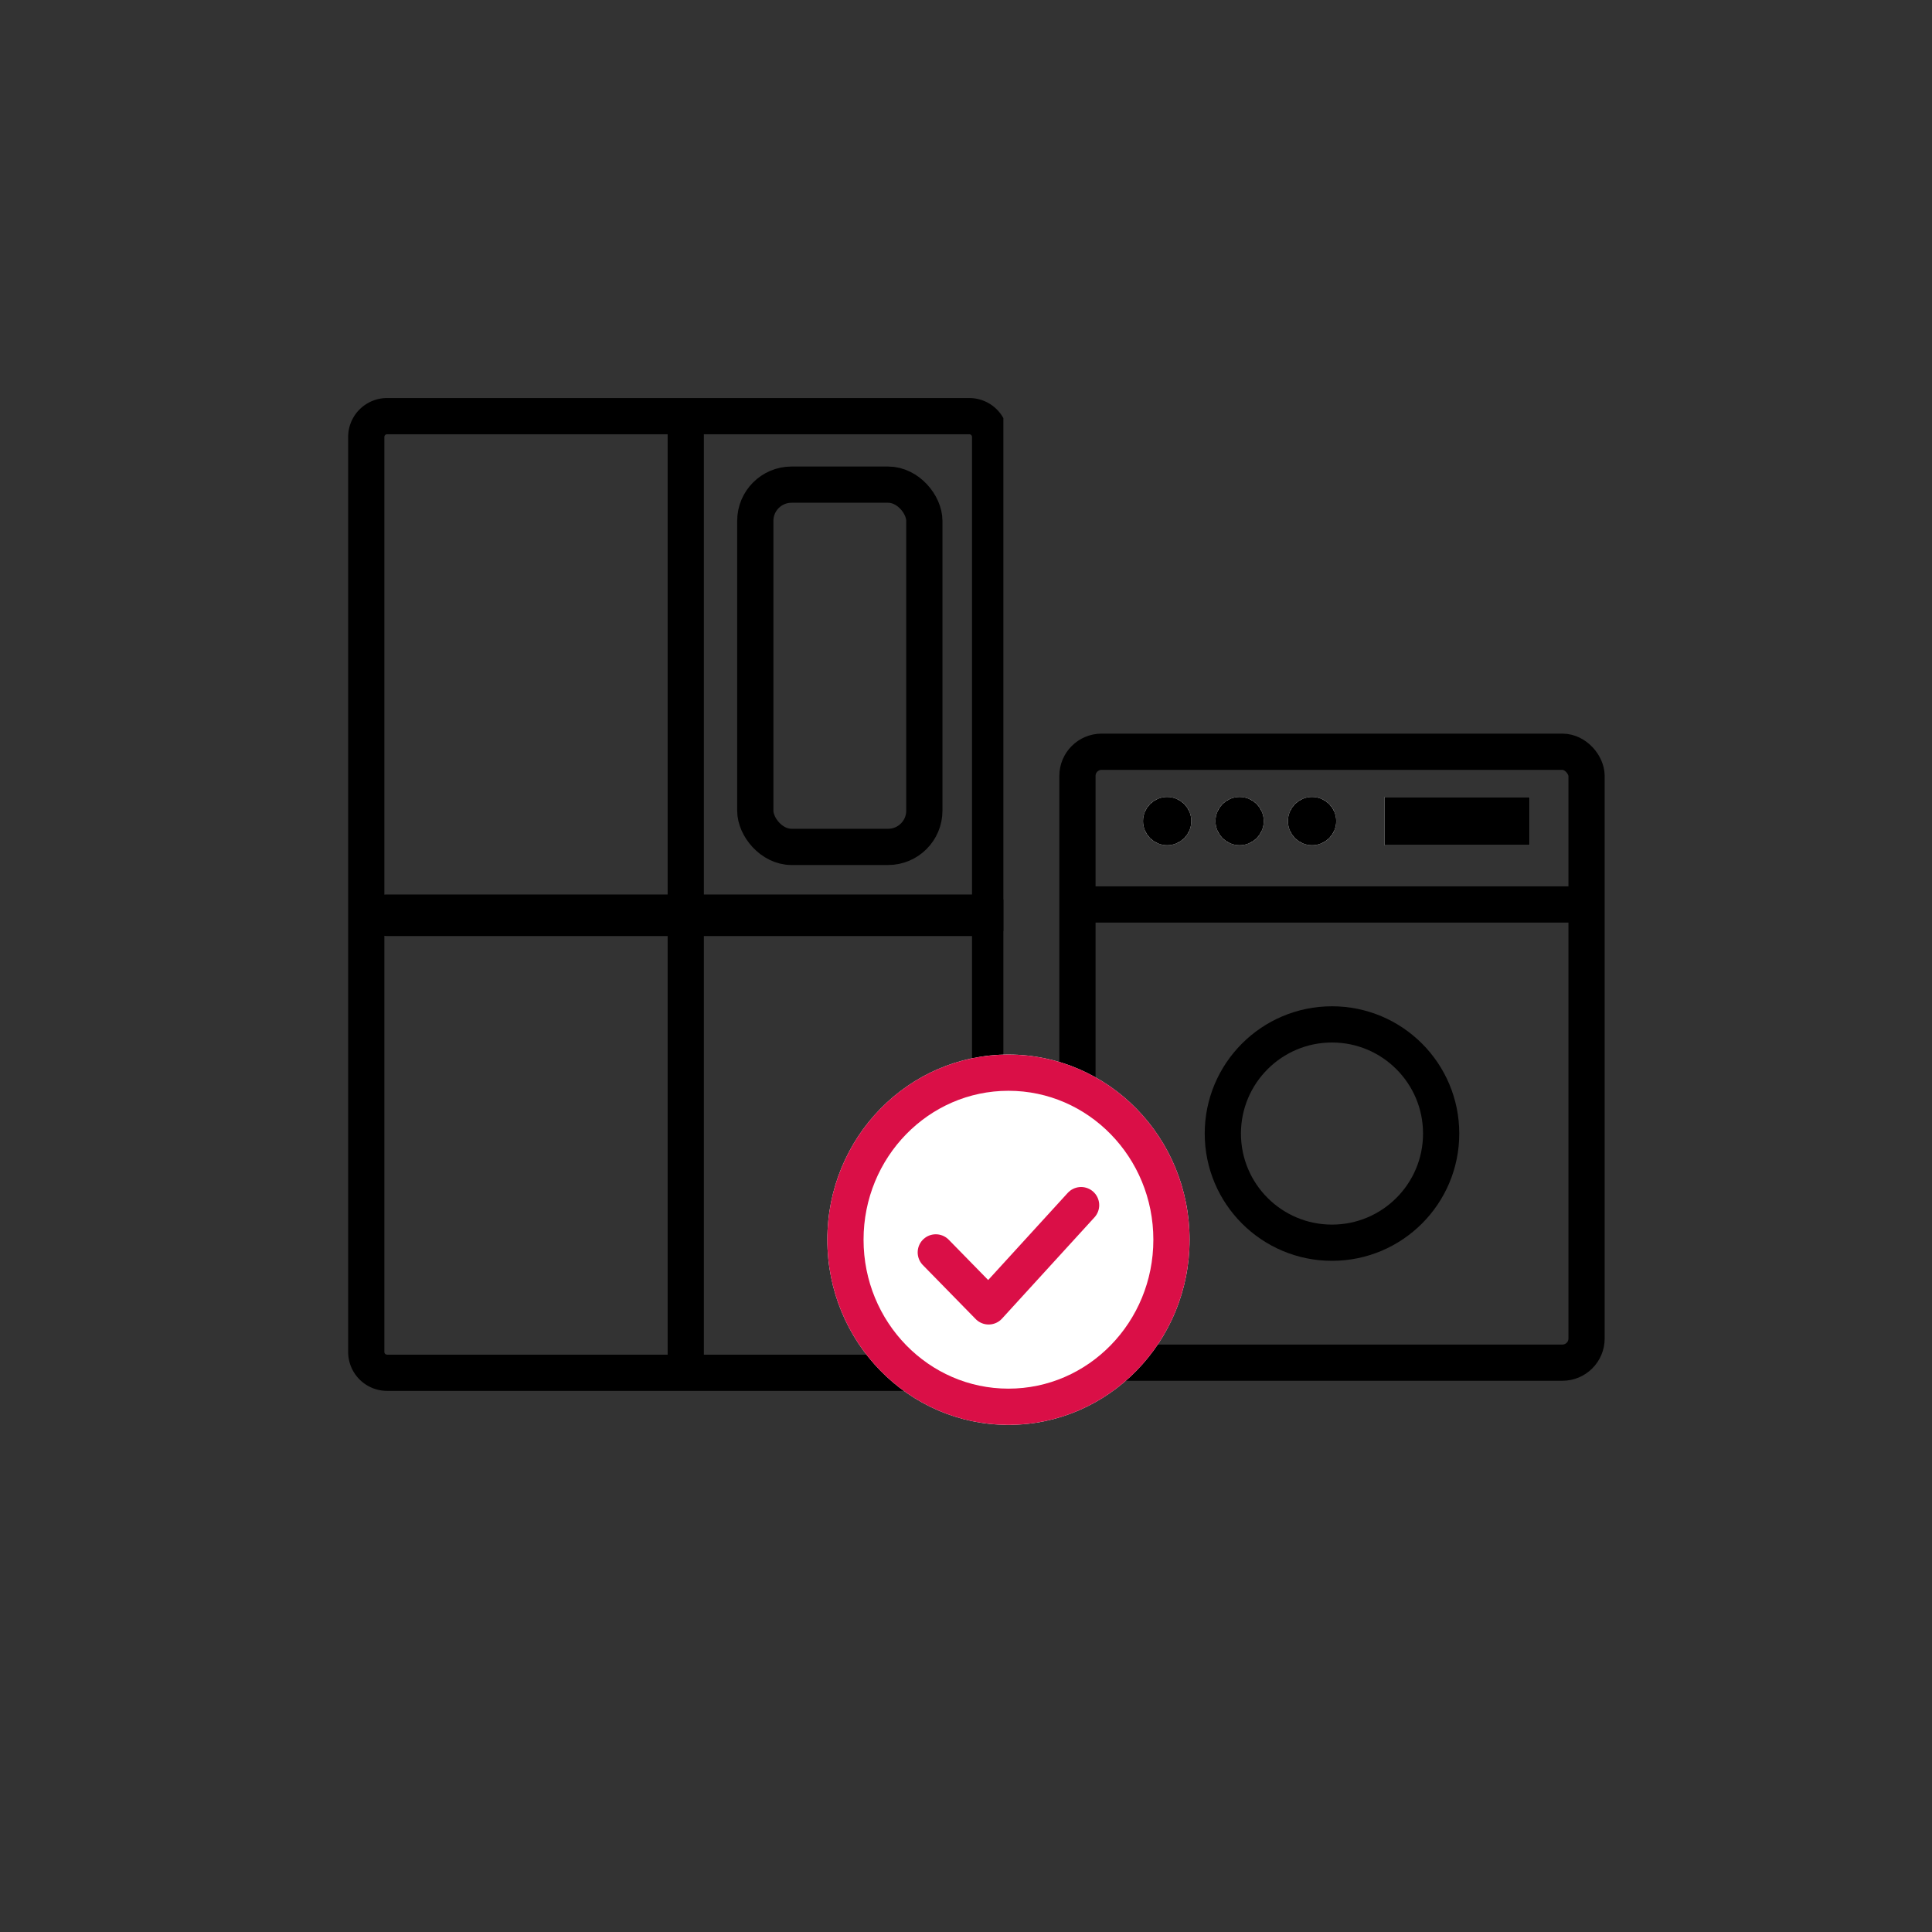 <svg xmlns="http://www.w3.org/2000/svg" xmlns:xlink="http://www.w3.org/1999/xlink" width="80" height="80" viewBox="0 0 80 80">
  <rect x="0" y="0" width="80" height="80" fill="#333333" stroke="none"/>
  <defs>
    <clipPath id="clip-path">
      <rect id="사각형_254" data-name="사각형 254" width="27.242" height="41.333" fill="none"/>
    </clipPath>
  </defs>
  <g id="그룹_910" data-name="그룹 910" transform="translate(-447.998 -353)">
    <g id="icon_step02">
      <g id="icon_step02-2" data-name="icon_step02" transform="translate(449.998 369.371)">
        <rect id="사각형_810" data-name="사각형 810" width="80" height="80" transform="translate(-2 -16.371)" fill="none"/>
        <g id="그룹_823" data-name="그룹 823" transform="translate(12.305)">
          <g id="그룹_373" data-name="그룹 373">
            <g id="그룹_372" data-name="그룹 372" clip-path="url(#clip-path)">
              <rect id="사각형_252" data-name="사각형 252" width="7" height="15" rx="1.5" transform="translate(16.97 3.697)" fill="none" stroke="#000" stroke-width="1.5"/>
              <path id="패스_127" data-name="패스 127" d="M1,19H13.63V37.37H1Zm12.63,0h12.63V37.37H13.63Z" transform="translate(0.148 2.815)" fill="none" fill-rule="evenodd"/>
              <rect id="사각형_253" data-name="사각형 253" width="13.152" height="19.727" transform="translate(0.939 0.939)" fill="none"/>
              <path id="패스_128" data-name="패스 128" d="M25.722.75H1.611a.862.862,0,0,0-.861.861V39.5a.862.862,0,0,0,.861.861H25.722a.862.862,0,0,0,.861-.861V1.611A.862.862,0,0,0,25.722.75Z" transform="translate(0.111 0.111)" fill="none" stroke="#000" stroke-width="1.5"/>
              <path id="패스_129" data-name="패스 129" d="M.834,18H25.86a.862.862,0,0,1,0,1.722H.834A.862.862,0,0,1,.834,18" transform="translate(0.861 2.667)" fill-rule="evenodd"/>
              <line id="선_25" data-name="선 25" y2="39.455" transform="translate(14.091 0.939)" fill="none" stroke="#000" stroke-linecap="round" stroke-width="1.5"/>
            </g>
          </g>
        </g>
        <g id="그룹_1192" data-name="그룹 1192" transform="translate(42.088 14.757)">
          <g id="그룹_1188" data-name="그룹 1188" transform="translate(0.527 0)">
            <g id="그룹_1189" data-name="그룹 1189" transform="translate(0 0)">
              <rect id="사각형_808" data-name="사각형 808" width="21.081" height="25.297" rx="1" fill="none" stroke="#000" stroke-linecap="round" stroke-linejoin="round" stroke-width="1.5"/>
              <g id="그룹_1190" data-name="그룹 1190" transform="translate(5.27 10.54)">
                <g id="타원_160" data-name="타원 160" fill="none" stroke="#000" stroke-width="1.5">
                  <ellipse cx="5.27" cy="5.27" rx="5.27" ry="5.27" stroke="none"/>
                  <ellipse cx="5.27" cy="5.27" rx="4.52" ry="4.52" fill="none"/>
                </g>
              </g>
            </g>
          </g>
          <path id="패스_853" data-name="패스 853" d="M483.327,386.393h21.081" transform="translate(-483.327 -380.069)" fill="none" stroke="#000" stroke-width="1.5"/>
          <g id="타원_161" data-name="타원 161" transform="translate(3.242 1.872)" fill="#fff" stroke="#000" stroke-width="1">
            <circle cx="1" cy="1" r="1" stroke="none"/>
            <circle cx="1" cy="1" r="0.5" fill="none"/>
          </g>
          <g id="타원_162" data-name="타원 162" transform="translate(6.242 1.872)" fill="#fff" stroke="#000" stroke-width="1">
            <circle cx="1" cy="1" r="1" stroke="none"/>
            <circle cx="1" cy="1" r="0.5" fill="none"/>
          </g>
          <g id="타원_163" data-name="타원 163" transform="translate(9.242 1.872)" fill="#fff" stroke="#000" stroke-width="1">
            <circle cx="1" cy="1" r="1" stroke="none"/>
            <circle cx="1" cy="1" r="0.5" fill="none"/>
          </g>
          <g id="사각형_809" data-name="사각형 809" transform="translate(13.242 1.872)" fill="#fff" stroke="#000" stroke-width="1">
            <rect width="6" height="2" stroke="none"/>
            <rect x="0.5" y="0.5" width="5" height="1" fill="none"/>
          </g>
        </g>
      </g>
      <g id="그룹_1845" data-name="그룹 1845" transform="translate(463.303 372.038)">
        <g id="타원_205" data-name="타원 205" transform="translate(18.953 24.629)" fill="#fff" stroke="#da0f47" stroke-width="1.5">
          <ellipse cx="7.5" cy="7.667" rx="7.5" ry="7.667" stroke="none"/>
          <ellipse cx="7.5" cy="7.667" rx="6.75" ry="6.917" fill="none"/>
        </g>
        <path id="패스_3485" data-name="패스 3485" d="M431.667,369.624l2.188,2.236,3.829-4.193" transform="translate(-408.223 -336.803)" fill="none" stroke="#da0f47" stroke-linecap="round" stroke-linejoin="round" stroke-width="1.5"/>
      </g>
    </g>
  </g>
</svg>
